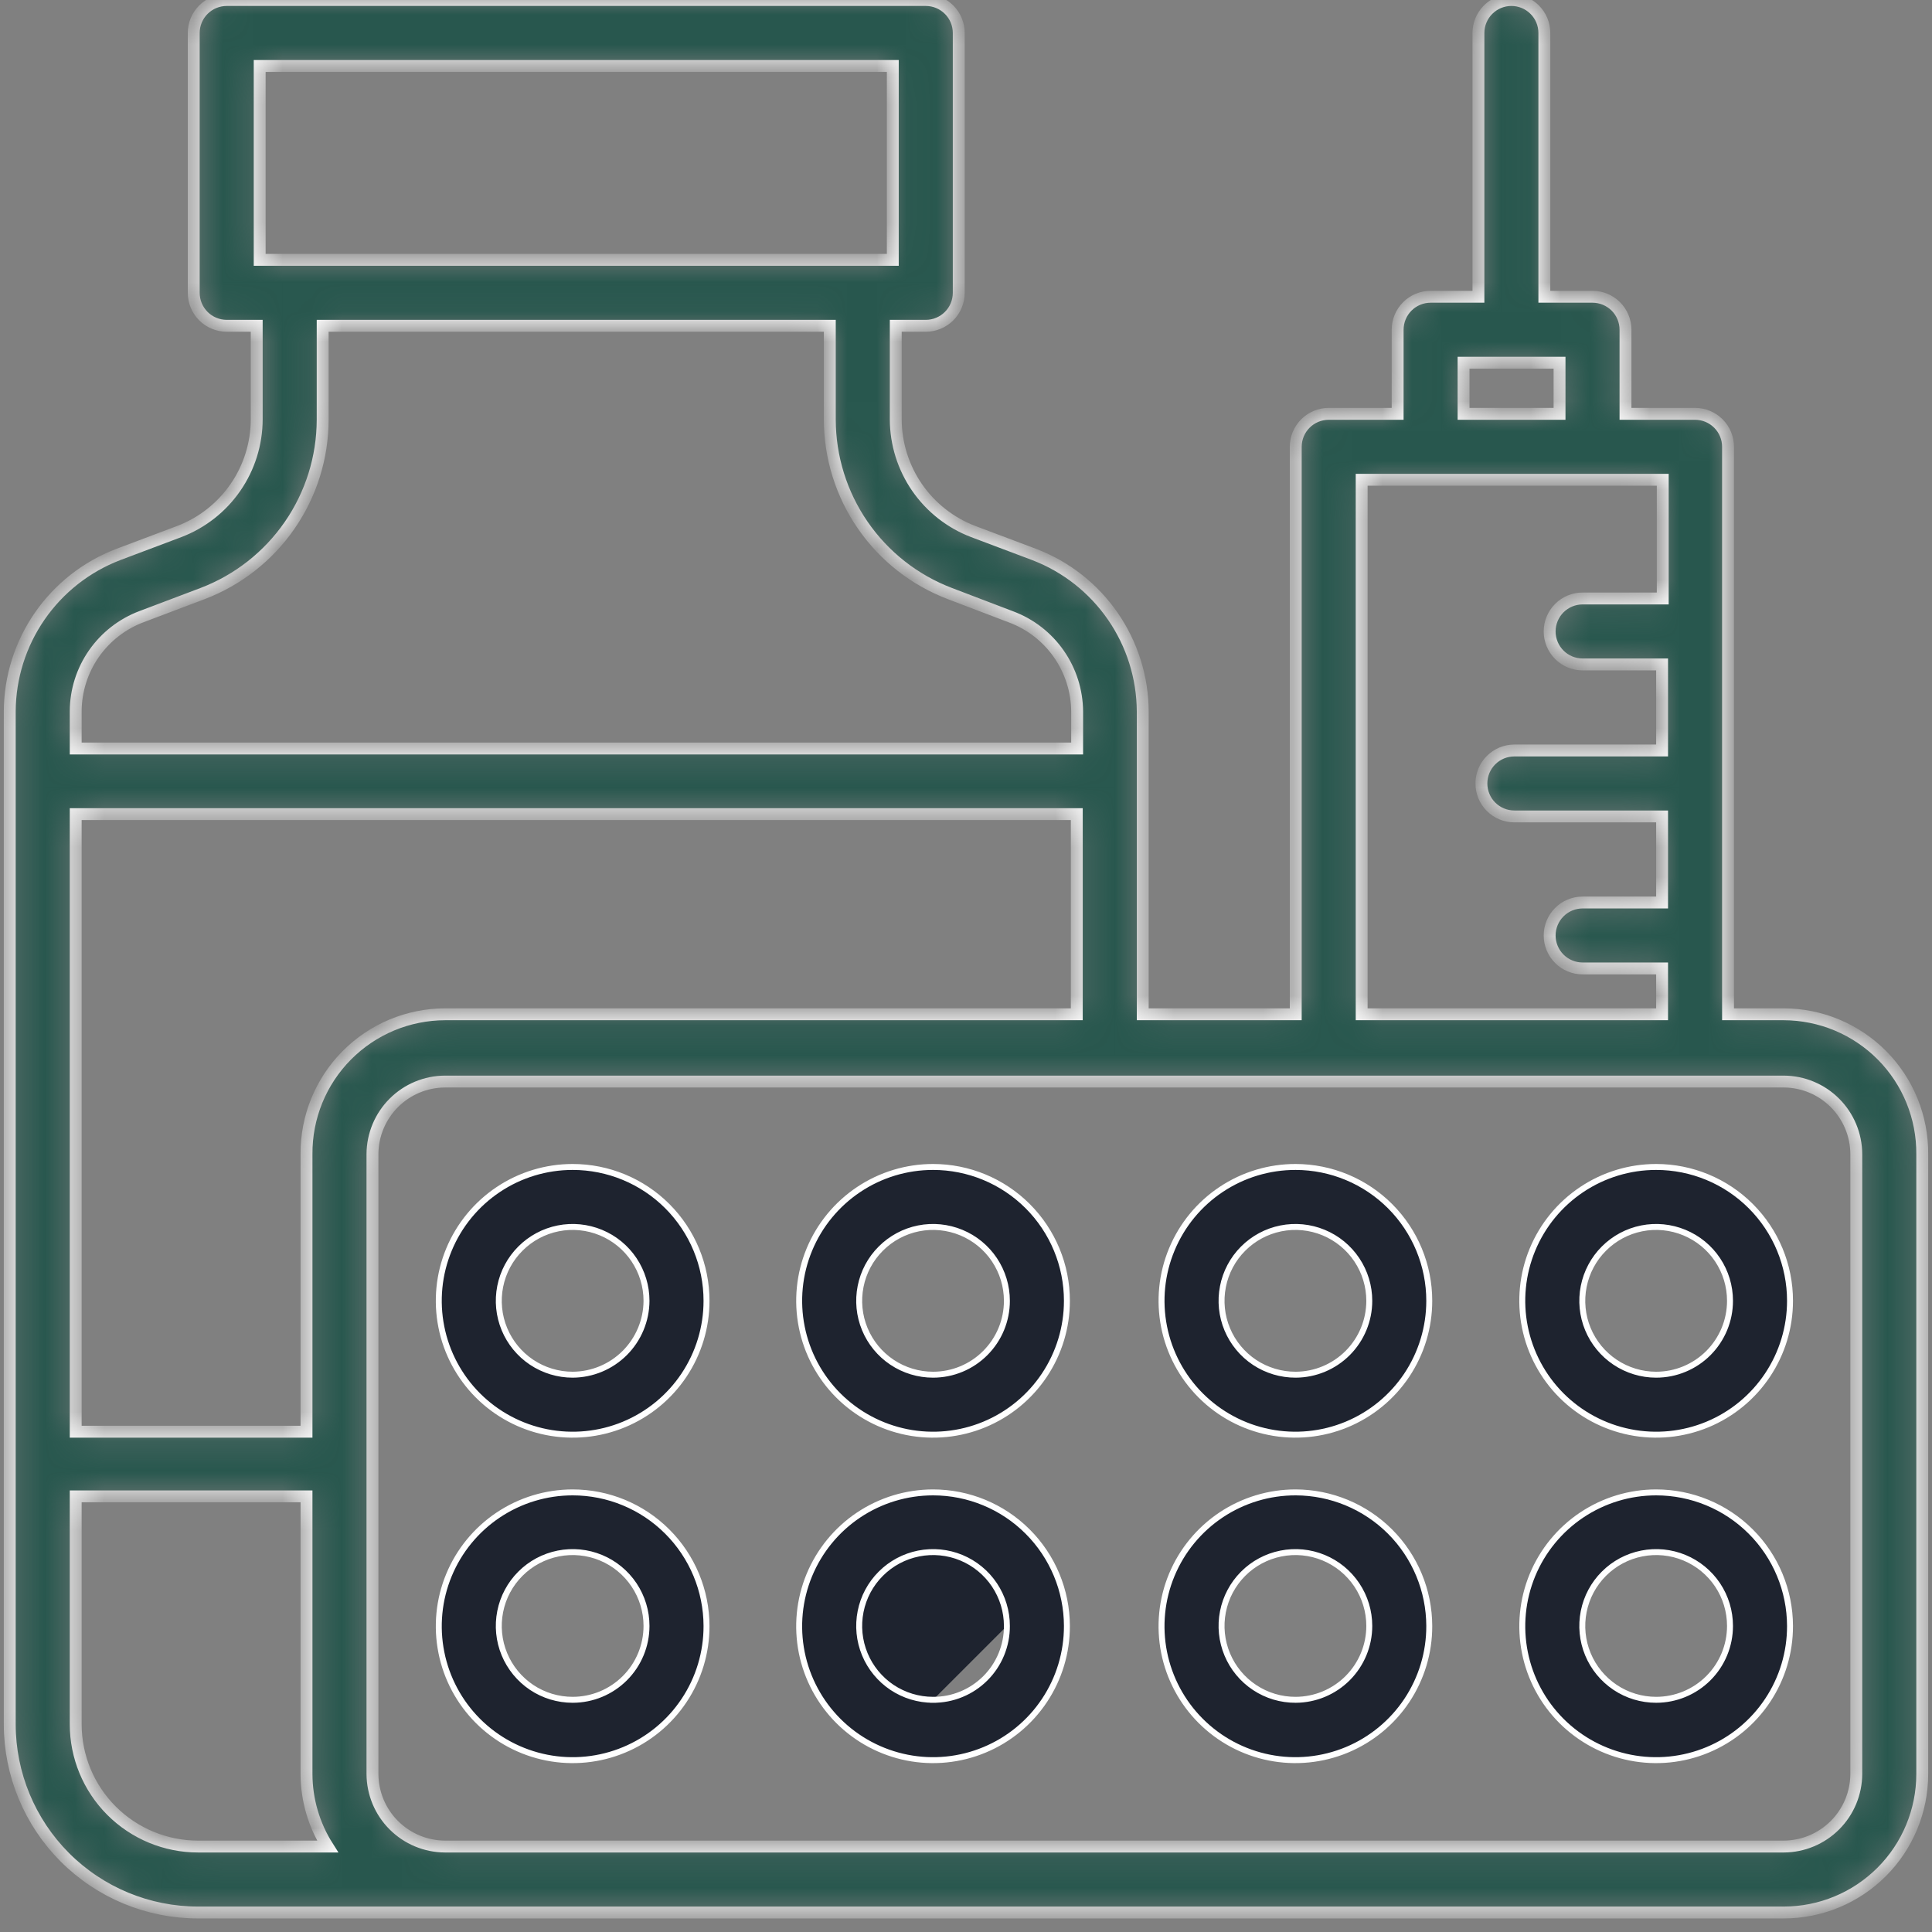 <svg width="65" height="65" viewBox="0 0 65 65" fill="none" xmlns="http://www.w3.org/2000/svg">
<rect x="0" y="0" width="65" height="65" fill="#808080" stroke="none"/>
<g id="Group">
<g id="Vector">
<mask id="path-1-inside-1_1_52" fill="white">
<path d="M60.013 34.124H58.138V15.032C58.138 14.738 58.021 14.456 57.813 14.248C57.605 14.04 57.322 13.923 57.028 13.923H54.688V11.094C54.688 10.8 54.571 10.517 54.363 10.309C54.154 10.101 53.872 9.984 53.578 9.984H51.958V1.109C51.958 0.815 51.842 0.533 51.633 0.325C51.425 0.117 51.143 0 50.849 0C50.555 0 50.273 0.117 50.065 0.325C49.857 0.533 49.74 0.815 49.74 1.109V9.984H48.131C47.837 9.984 47.555 10.101 47.347 10.309C47.139 10.517 47.022 10.8 47.022 11.094V13.923H44.703C44.409 13.923 44.127 14.04 43.919 14.248C43.711 14.456 43.594 14.738 43.594 15.032V34.124H38.446V23.929C38.44 22.787 38.089 21.673 37.44 20.733C36.791 19.793 35.874 19.07 34.807 18.66L32.744 17.883C31.979 17.592 31.321 17.075 30.855 16.402C30.39 15.728 30.139 14.93 30.137 14.111V10.961H31.147C31.441 10.961 31.723 10.844 31.931 10.636C32.139 10.428 32.256 10.146 32.256 9.851V1.109C32.256 0.815 32.139 0.533 31.931 0.325C31.723 0.117 31.441 0 31.147 0H7.628C7.334 0 7.051 0.117 6.843 0.325C6.635 0.533 6.518 0.815 6.518 1.109V9.851C6.518 10.146 6.635 10.428 6.843 10.636C7.051 10.844 7.334 10.961 7.628 10.961H8.637V14.111C8.635 14.93 8.385 15.728 7.919 16.402C7.454 17.075 6.795 17.592 6.03 17.883L3.967 18.66C2.901 19.07 1.983 19.793 1.334 20.733C0.685 21.673 0.334 22.787 0.328 23.929V58.009C0.328 59.689 0.996 61.3 2.183 62.488C2.772 63.077 3.47 63.543 4.239 63.862C5.007 64.18 5.831 64.344 6.663 64.344H60.013C61.248 64.344 62.433 63.853 63.307 62.979C64.181 62.105 64.672 60.92 64.672 59.684V38.828C64.676 38.213 64.559 37.603 64.327 37.033C64.095 36.463 63.753 35.945 63.32 35.508C62.887 35.071 62.372 34.724 61.804 34.486C61.237 34.249 60.628 34.126 60.013 34.124ZM8.737 2.219H30.037V8.742H8.737V2.219ZM49.24 12.203H52.469V13.923H49.24V12.203ZM45.812 16.141H55.941V20.135H53.245C52.951 20.135 52.669 20.252 52.461 20.46C52.253 20.668 52.136 20.95 52.136 21.244C52.136 21.539 52.253 21.821 52.461 22.029C52.669 22.237 52.951 22.354 53.245 22.354H55.919V25.249H50.949C50.655 25.249 50.373 25.366 50.164 25.574C49.956 25.782 49.84 26.064 49.84 26.359C49.84 26.653 49.956 26.935 50.164 27.143C50.373 27.351 50.655 27.468 50.949 27.468H55.919V30.364H53.245C52.951 30.364 52.669 30.48 52.461 30.689C52.253 30.897 52.136 31.179 52.136 31.473C52.136 31.767 52.253 32.049 52.461 32.257C52.669 32.465 52.951 32.582 53.245 32.582H55.919V34.124H45.812V16.141ZM14.972 34.124C14.357 34.126 13.748 34.249 13.18 34.486C12.613 34.724 12.098 35.071 11.665 35.508C11.232 35.945 10.889 36.463 10.657 37.033C10.425 37.603 10.308 38.213 10.312 38.828V48.169H2.547V27.39H36.227V34.124H14.972ZM4.766 20.745L6.818 19.969C8.004 19.517 9.024 18.717 9.745 17.673C10.466 16.629 10.854 15.391 10.856 14.122V10.961H27.918V14.111C27.918 15.382 28.305 16.622 29.026 17.668C29.747 18.715 30.769 19.517 31.956 19.969L34.02 20.756C34.669 20.999 35.229 21.434 35.625 22.003C36.021 22.572 36.235 23.247 36.239 23.94V25.183H2.547V23.929C2.55 23.236 2.764 22.56 3.16 21.992C3.557 21.423 4.117 20.988 4.766 20.745ZM2.547 58.009V50.343H10.312V59.684C10.314 60.549 10.56 61.395 11.023 62.125H6.663C5.571 62.125 4.524 61.691 3.752 60.919C2.981 60.148 2.547 59.101 2.547 58.009ZM62.453 59.684C62.45 60.331 62.192 60.95 61.735 61.407C61.278 61.864 60.659 62.122 60.013 62.125H14.972C14.325 62.122 13.706 61.864 13.249 61.407C12.792 60.95 12.534 60.331 12.531 59.684V38.828C12.534 38.182 12.792 37.563 13.249 37.106C13.706 36.648 14.325 36.39 14.972 36.388H60.013C60.659 36.39 61.278 36.648 61.735 37.106C62.192 37.563 62.45 38.182 62.453 38.828V59.684Z"/>
</mask>
<path d="M60.013 34.124H58.138V15.032C58.138 14.738 58.021 14.456 57.813 14.248C57.605 14.04 57.322 13.923 57.028 13.923H54.688V11.094C54.688 10.8 54.571 10.517 54.363 10.309C54.154 10.101 53.872 9.984 53.578 9.984H51.958V1.109C51.958 0.815 51.842 0.533 51.633 0.325C51.425 0.117 51.143 0 50.849 0C50.555 0 50.273 0.117 50.065 0.325C49.857 0.533 49.74 0.815 49.74 1.109V9.984H48.131C47.837 9.984 47.555 10.101 47.347 10.309C47.139 10.517 47.022 10.8 47.022 11.094V13.923H44.703C44.409 13.923 44.127 14.04 43.919 14.248C43.711 14.456 43.594 14.738 43.594 15.032V34.124H38.446V23.929C38.44 22.787 38.089 21.673 37.44 20.733C36.791 19.793 35.874 19.07 34.807 18.66L32.744 17.883C31.979 17.592 31.321 17.075 30.855 16.402C30.39 15.728 30.139 14.93 30.137 14.111V10.961H31.147C31.441 10.961 31.723 10.844 31.931 10.636C32.139 10.428 32.256 10.146 32.256 9.851V1.109C32.256 0.815 32.139 0.533 31.931 0.325C31.723 0.117 31.441 0 31.147 0H7.628C7.334 0 7.051 0.117 6.843 0.325C6.635 0.533 6.518 0.815 6.518 1.109V9.851C6.518 10.146 6.635 10.428 6.843 10.636C7.051 10.844 7.334 10.961 7.628 10.961H8.637V14.111C8.635 14.93 8.385 15.728 7.919 16.402C7.454 17.075 6.795 17.592 6.03 17.883L3.967 18.66C2.901 19.07 1.983 19.793 1.334 20.733C0.685 21.673 0.334 22.787 0.328 23.929V58.009C0.328 59.689 0.996 61.3 2.183 62.488C2.772 63.077 3.47 63.543 4.239 63.862C5.007 64.18 5.831 64.344 6.663 64.344H60.013C61.248 64.344 62.433 63.853 63.307 62.979C64.181 62.105 64.672 60.92 64.672 59.684V38.828C64.676 38.213 64.559 37.603 64.327 37.033C64.095 36.463 63.753 35.945 63.32 35.508C62.887 35.071 62.372 34.724 61.804 34.486C61.237 34.249 60.628 34.126 60.013 34.124ZM8.737 2.219H30.037V8.742H8.737V2.219ZM49.24 12.203H52.469V13.923H49.24V12.203ZM45.812 16.141H55.941V20.135H53.245C52.951 20.135 52.669 20.252 52.461 20.46C52.253 20.668 52.136 20.95 52.136 21.244C52.136 21.539 52.253 21.821 52.461 22.029C52.669 22.237 52.951 22.354 53.245 22.354H55.919V25.249H50.949C50.655 25.249 50.373 25.366 50.164 25.574C49.956 25.782 49.84 26.064 49.84 26.359C49.84 26.653 49.956 26.935 50.164 27.143C50.373 27.351 50.655 27.468 50.949 27.468H55.919V30.364H53.245C52.951 30.364 52.669 30.48 52.461 30.689C52.253 30.897 52.136 31.179 52.136 31.473C52.136 31.767 52.253 32.049 52.461 32.257C52.669 32.465 52.951 32.582 53.245 32.582H55.919V34.124H45.812V16.141ZM14.972 34.124C14.357 34.126 13.748 34.249 13.18 34.486C12.613 34.724 12.098 35.071 11.665 35.508C11.232 35.945 10.889 36.463 10.657 37.033C10.425 37.603 10.308 38.213 10.312 38.828V48.169H2.547V27.39H36.227V34.124H14.972ZM4.766 20.745L6.818 19.969C8.004 19.517 9.024 18.717 9.745 17.673C10.466 16.629 10.854 15.391 10.856 14.122V10.961H27.918V14.111C27.918 15.382 28.305 16.622 29.026 17.668C29.747 18.715 30.769 19.517 31.956 19.969L34.02 20.756C34.669 20.999 35.229 21.434 35.625 22.003C36.021 22.572 36.235 23.247 36.239 23.94V25.183H2.547V23.929C2.55 23.236 2.764 22.56 3.16 21.992C3.557 21.423 4.117 20.988 4.766 20.745ZM2.547 58.009V50.343H10.312V59.684C10.314 60.549 10.56 61.395 11.023 62.125H6.663C5.571 62.125 4.524 61.691 3.752 60.919C2.981 60.148 2.547 59.101 2.547 58.009ZM62.453 59.684C62.45 60.331 62.192 60.95 61.735 61.407C61.278 61.864 60.659 62.122 60.013 62.125H14.972C14.325 62.122 13.706 61.864 13.249 61.407C12.792 60.95 12.534 60.331 12.531 59.684V38.828C12.534 38.182 12.792 37.563 13.249 37.106C13.706 36.648 14.325 36.39 14.972 36.388H60.013C60.659 36.39 61.278 36.648 61.735 37.106C62.192 37.563 62.45 38.182 62.453 38.828V59.684Z" fill="#28574E" stroke="white" stroke-width="0.4" mask="url(#path-1-inside-1_1_52)"/>
</g>
<path id="Vector_2" d="M53.216 50.97C53.957 50.475 54.828 50.21 55.719 50.21C56.912 50.21 58.056 50.683 58.9 51.526C59.745 52.368 60.22 53.511 60.223 54.703C60.225 55.595 59.963 56.467 59.469 57.209C58.976 57.951 58.273 58.53 57.45 58.872C56.628 59.215 55.722 59.306 54.847 59.133C53.973 58.96 53.169 58.532 52.538 57.903C51.907 57.273 51.477 56.471 51.303 55.597C51.128 54.723 51.217 53.817 51.557 52.993C51.898 52.17 52.475 51.465 53.216 50.97ZM54.339 56.77C54.747 57.043 55.228 57.188 55.719 57.188C56.378 57.188 57.011 56.926 57.477 56.46C57.943 55.994 58.204 55.362 58.204 54.703C58.204 54.212 58.059 53.731 57.786 53.322C57.513 52.914 57.124 52.595 56.67 52.407C56.216 52.219 55.717 52.17 55.234 52.266C54.752 52.362 54.309 52.598 53.962 52.946C53.614 53.293 53.378 53.736 53.282 54.218C53.186 54.7 53.235 55.2 53.423 55.654C53.611 56.108 53.93 56.496 54.339 56.77Z" fill="#1E232F" stroke="white" stroke-width="0.2"/>
<path id="Vector_3" d="M41.087 50.965C41.829 50.471 42.702 50.208 43.593 50.21C44.784 50.213 45.925 50.688 46.767 51.529C47.609 52.371 48.083 53.513 48.086 54.703C48.089 55.595 47.826 56.467 47.332 57.21C46.838 57.952 46.134 58.531 45.311 58.873C44.488 59.215 43.581 59.306 42.706 59.132C41.832 58.959 41.028 58.529 40.398 57.899C39.767 57.269 39.338 56.465 39.164 55.59C38.991 54.716 39.081 53.809 39.423 52.986C39.766 52.162 40.345 51.459 41.087 50.965ZM42.21 56.775C42.62 57.047 43.102 57.191 43.594 57.188C44.251 57.185 44.88 56.922 45.344 56.456C45.807 55.991 46.068 55.36 46.068 54.703C46.068 54.211 45.922 53.73 45.648 53.321C45.374 52.912 44.986 52.594 44.531 52.406C44.076 52.218 43.576 52.17 43.093 52.267C42.611 52.364 42.168 52.601 41.821 52.95C41.474 53.299 41.238 53.743 41.144 54.225C41.049 54.708 41.1 55.208 41.29 55.662C41.48 56.116 41.8 56.504 42.21 56.775Z" fill="#1E232F" stroke="white" stroke-width="0.2"/>
<path id="Vector_4" d="M31.391 57.188C30.899 57.188 30.419 57.042 30.01 56.77C29.602 56.496 29.283 56.108 29.095 55.654C28.907 55.2 28.858 54.7 28.954 54.218C29.049 53.736 29.286 53.293 29.634 52.946C29.981 52.598 30.424 52.362 30.906 52.266C31.388 52.17 31.888 52.219 32.342 52.407C32.796 52.595 33.184 52.914 33.457 53.322C33.73 53.731 33.876 54.212 33.876 54.703M31.391 57.188C31.718 57.19 32.041 57.127 32.343 57.002C32.646 56.878 32.92 56.695 33.151 56.464C33.383 56.233 33.566 55.958 33.69 55.656C33.814 55.353 33.878 55.03 33.876 54.703M31.391 57.188C31.391 57.188 31.391 57.188 31.39 57.188L31.391 57.088V57.188C31.391 57.188 31.391 57.188 31.391 57.188ZM33.876 54.703C33.876 54.703 33.876 54.703 33.876 54.703L33.776 54.703H33.876C33.876 54.703 33.876 54.703 33.876 54.703ZM28.888 50.97C29.628 50.475 30.5 50.21 31.391 50.21C32.584 50.21 33.728 50.683 34.572 51.526C35.416 52.368 35.892 53.511 35.895 54.703C35.897 55.595 35.635 56.467 35.141 57.209C34.648 57.951 33.945 58.53 33.122 58.872C32.299 59.215 31.393 59.306 30.519 59.133C29.645 58.96 28.841 58.532 28.21 57.903C27.579 57.273 27.149 56.471 26.974 55.597C26.8 54.723 26.888 53.817 27.229 52.993C27.57 52.17 28.147 51.465 28.888 50.97Z" fill="#1E232F" stroke="white" stroke-width="0.2"/>
<path id="Vector_5" d="M16.763 50.97C17.503 50.475 18.375 50.21 19.266 50.21C20.459 50.21 21.603 50.683 22.447 51.526C23.291 52.368 23.767 53.511 23.77 54.703C23.772 55.595 23.51 56.467 23.016 57.209C22.523 57.951 21.82 58.53 20.997 58.872C20.174 59.215 19.268 59.306 18.394 59.133C17.52 58.96 16.716 58.532 16.085 57.903C15.454 57.273 15.024 56.471 14.85 55.597C14.675 54.723 14.763 53.817 15.104 52.993C15.444 52.17 16.022 51.465 16.763 50.97ZM17.885 56.77C18.294 57.043 18.774 57.188 19.266 57.188C19.925 57.188 20.557 56.926 21.023 56.46C21.489 55.994 21.751 55.362 21.751 54.703C21.751 54.212 21.605 53.731 21.332 53.322C21.059 52.914 20.671 52.595 20.217 52.407C19.763 52.219 19.263 52.17 18.781 52.266C18.299 52.362 17.856 52.598 17.509 52.946C17.161 53.293 16.924 53.736 16.829 54.218C16.733 54.7 16.782 55.2 16.97 55.654C17.158 56.108 17.477 56.496 17.885 56.77Z" fill="#1E232F" stroke="white" stroke-width="0.2"/>
<path id="Vector_6" d="M53.217 40.02C53.958 39.525 54.828 39.261 55.719 39.261C56.914 39.261 58.059 39.735 58.904 40.58C59.749 41.425 60.223 42.57 60.223 43.765C60.223 44.656 59.959 45.526 59.464 46.267C58.969 47.008 58.266 47.585 57.443 47.926C56.62 48.267 55.714 48.356 54.841 48.182C53.967 48.008 53.164 47.579 52.535 46.95C51.905 46.32 51.476 45.517 51.302 44.644C51.128 43.77 51.217 42.864 51.558 42.041C51.899 41.218 52.476 40.515 53.217 40.02ZM54.339 45.831C54.747 46.104 55.228 46.25 55.719 46.25C56.046 46.25 56.369 46.186 56.67 46.061C56.972 45.936 57.246 45.753 57.477 45.522C57.707 45.291 57.89 45.017 58.015 44.716C58.14 44.414 58.204 44.091 58.204 43.765C58.204 43.273 58.059 42.793 57.786 42.384C57.513 41.975 57.124 41.657 56.67 41.469C56.216 41.281 55.717 41.231 55.234 41.327C54.752 41.423 54.309 41.66 53.962 42.008C53.614 42.355 53.378 42.798 53.282 43.28C53.186 43.762 53.235 44.262 53.423 44.716C53.611 45.17 53.93 45.558 54.339 45.831Z" fill="#1E232F" stroke="white" stroke-width="0.2"/>
<path id="Vector_7" d="M41.088 40.015C41.83 39.521 42.702 39.259 43.593 39.261C44.786 39.264 45.929 39.74 46.771 40.584C47.613 41.428 48.086 42.572 48.086 43.765C48.086 44.656 47.822 45.527 47.327 46.268C46.831 47.009 46.127 47.586 45.303 47.927C44.48 48.267 43.574 48.356 42.7 48.181C41.826 48.007 41.023 47.577 40.394 46.946C39.764 46.315 39.336 45.511 39.164 44.637C38.991 43.762 39.082 42.856 39.425 42.034C39.767 41.211 40.346 40.508 41.088 40.015ZM42.21 45.837C42.62 46.108 43.102 46.252 43.594 46.25C44.251 46.247 44.88 45.984 45.344 45.518C45.807 45.052 46.068 44.422 46.068 43.765C46.068 43.273 45.922 42.792 45.648 42.383C45.374 41.974 44.986 41.656 44.531 41.468C44.076 41.28 43.576 41.231 43.093 41.328C42.611 41.425 42.168 41.663 41.821 42.012C41.474 42.36 41.238 42.804 41.144 43.287C41.049 43.77 41.1 44.27 41.29 44.724C41.48 45.178 41.8 45.565 42.21 45.837Z" fill="#1E232F" stroke="white" stroke-width="0.2"/>
<path id="Vector_8" d="M28.889 40.02C29.629 39.525 30.5 39.261 31.391 39.261C32.586 39.261 33.731 39.735 34.576 40.58C35.42 41.425 35.895 42.57 35.895 43.765C35.895 44.656 35.631 45.526 35.136 46.267C34.641 47.008 33.938 47.585 33.115 47.926C32.292 48.267 31.386 48.356 30.512 48.182C29.639 48.008 28.836 47.579 28.206 46.95C27.576 46.32 27.147 45.517 26.974 44.644C26.8 43.77 26.889 42.864 27.23 42.041C27.571 41.218 28.148 40.515 28.889 40.02ZM30.01 45.831C30.419 46.104 30.899 46.25 31.391 46.25C31.717 46.25 32.041 46.186 32.342 46.061C32.644 45.936 32.917 45.753 33.148 45.522C33.379 45.291 33.562 45.017 33.687 44.716C33.812 44.414 33.876 44.091 33.876 43.765C33.876 43.273 33.73 42.793 33.457 42.384C33.184 41.975 32.796 41.657 32.342 41.469C31.888 41.281 31.388 41.231 30.906 41.327C30.424 41.423 29.981 41.66 29.634 42.008C29.286 42.355 29.049 42.798 28.954 43.28C28.858 43.762 28.907 44.262 29.095 44.716C29.283 45.17 29.602 45.558 30.01 45.831Z" fill="#1E232F" stroke="white" stroke-width="0.2"/>
<path id="Vector_9" d="M19.266 46.25L19.267 46.25C19.924 46.247 20.555 45.984 21.02 45.519C21.485 45.053 21.748 44.423 21.751 43.765V43.765C21.751 43.273 21.605 42.793 21.332 42.384C21.059 41.975 20.671 41.657 20.217 41.469C19.763 41.281 19.263 41.231 18.781 41.327C18.299 41.423 17.856 41.66 17.509 42.008C17.161 42.355 16.924 42.798 16.829 43.28C16.733 43.762 16.782 44.262 16.97 44.716C17.158 45.17 17.477 45.558 17.885 45.831C18.294 46.104 18.774 46.25 19.266 46.25ZM16.764 40.02C17.504 39.525 18.375 39.261 19.266 39.261C20.46 39.261 21.606 39.735 22.451 40.58C23.295 41.425 23.77 42.57 23.77 43.765C23.77 44.656 23.506 45.526 23.011 46.267C22.516 47.008 21.813 47.585 20.99 47.926C20.167 48.267 19.261 48.356 18.387 48.182C17.514 48.008 16.711 47.579 16.081 46.95C15.451 46.32 15.022 45.517 14.849 44.644C14.675 43.77 14.764 42.864 15.105 42.041C15.446 41.218 16.023 40.515 16.764 40.02Z" fill="#1E232F" stroke="white" stroke-width="0.2"/>
</g>
</svg>

